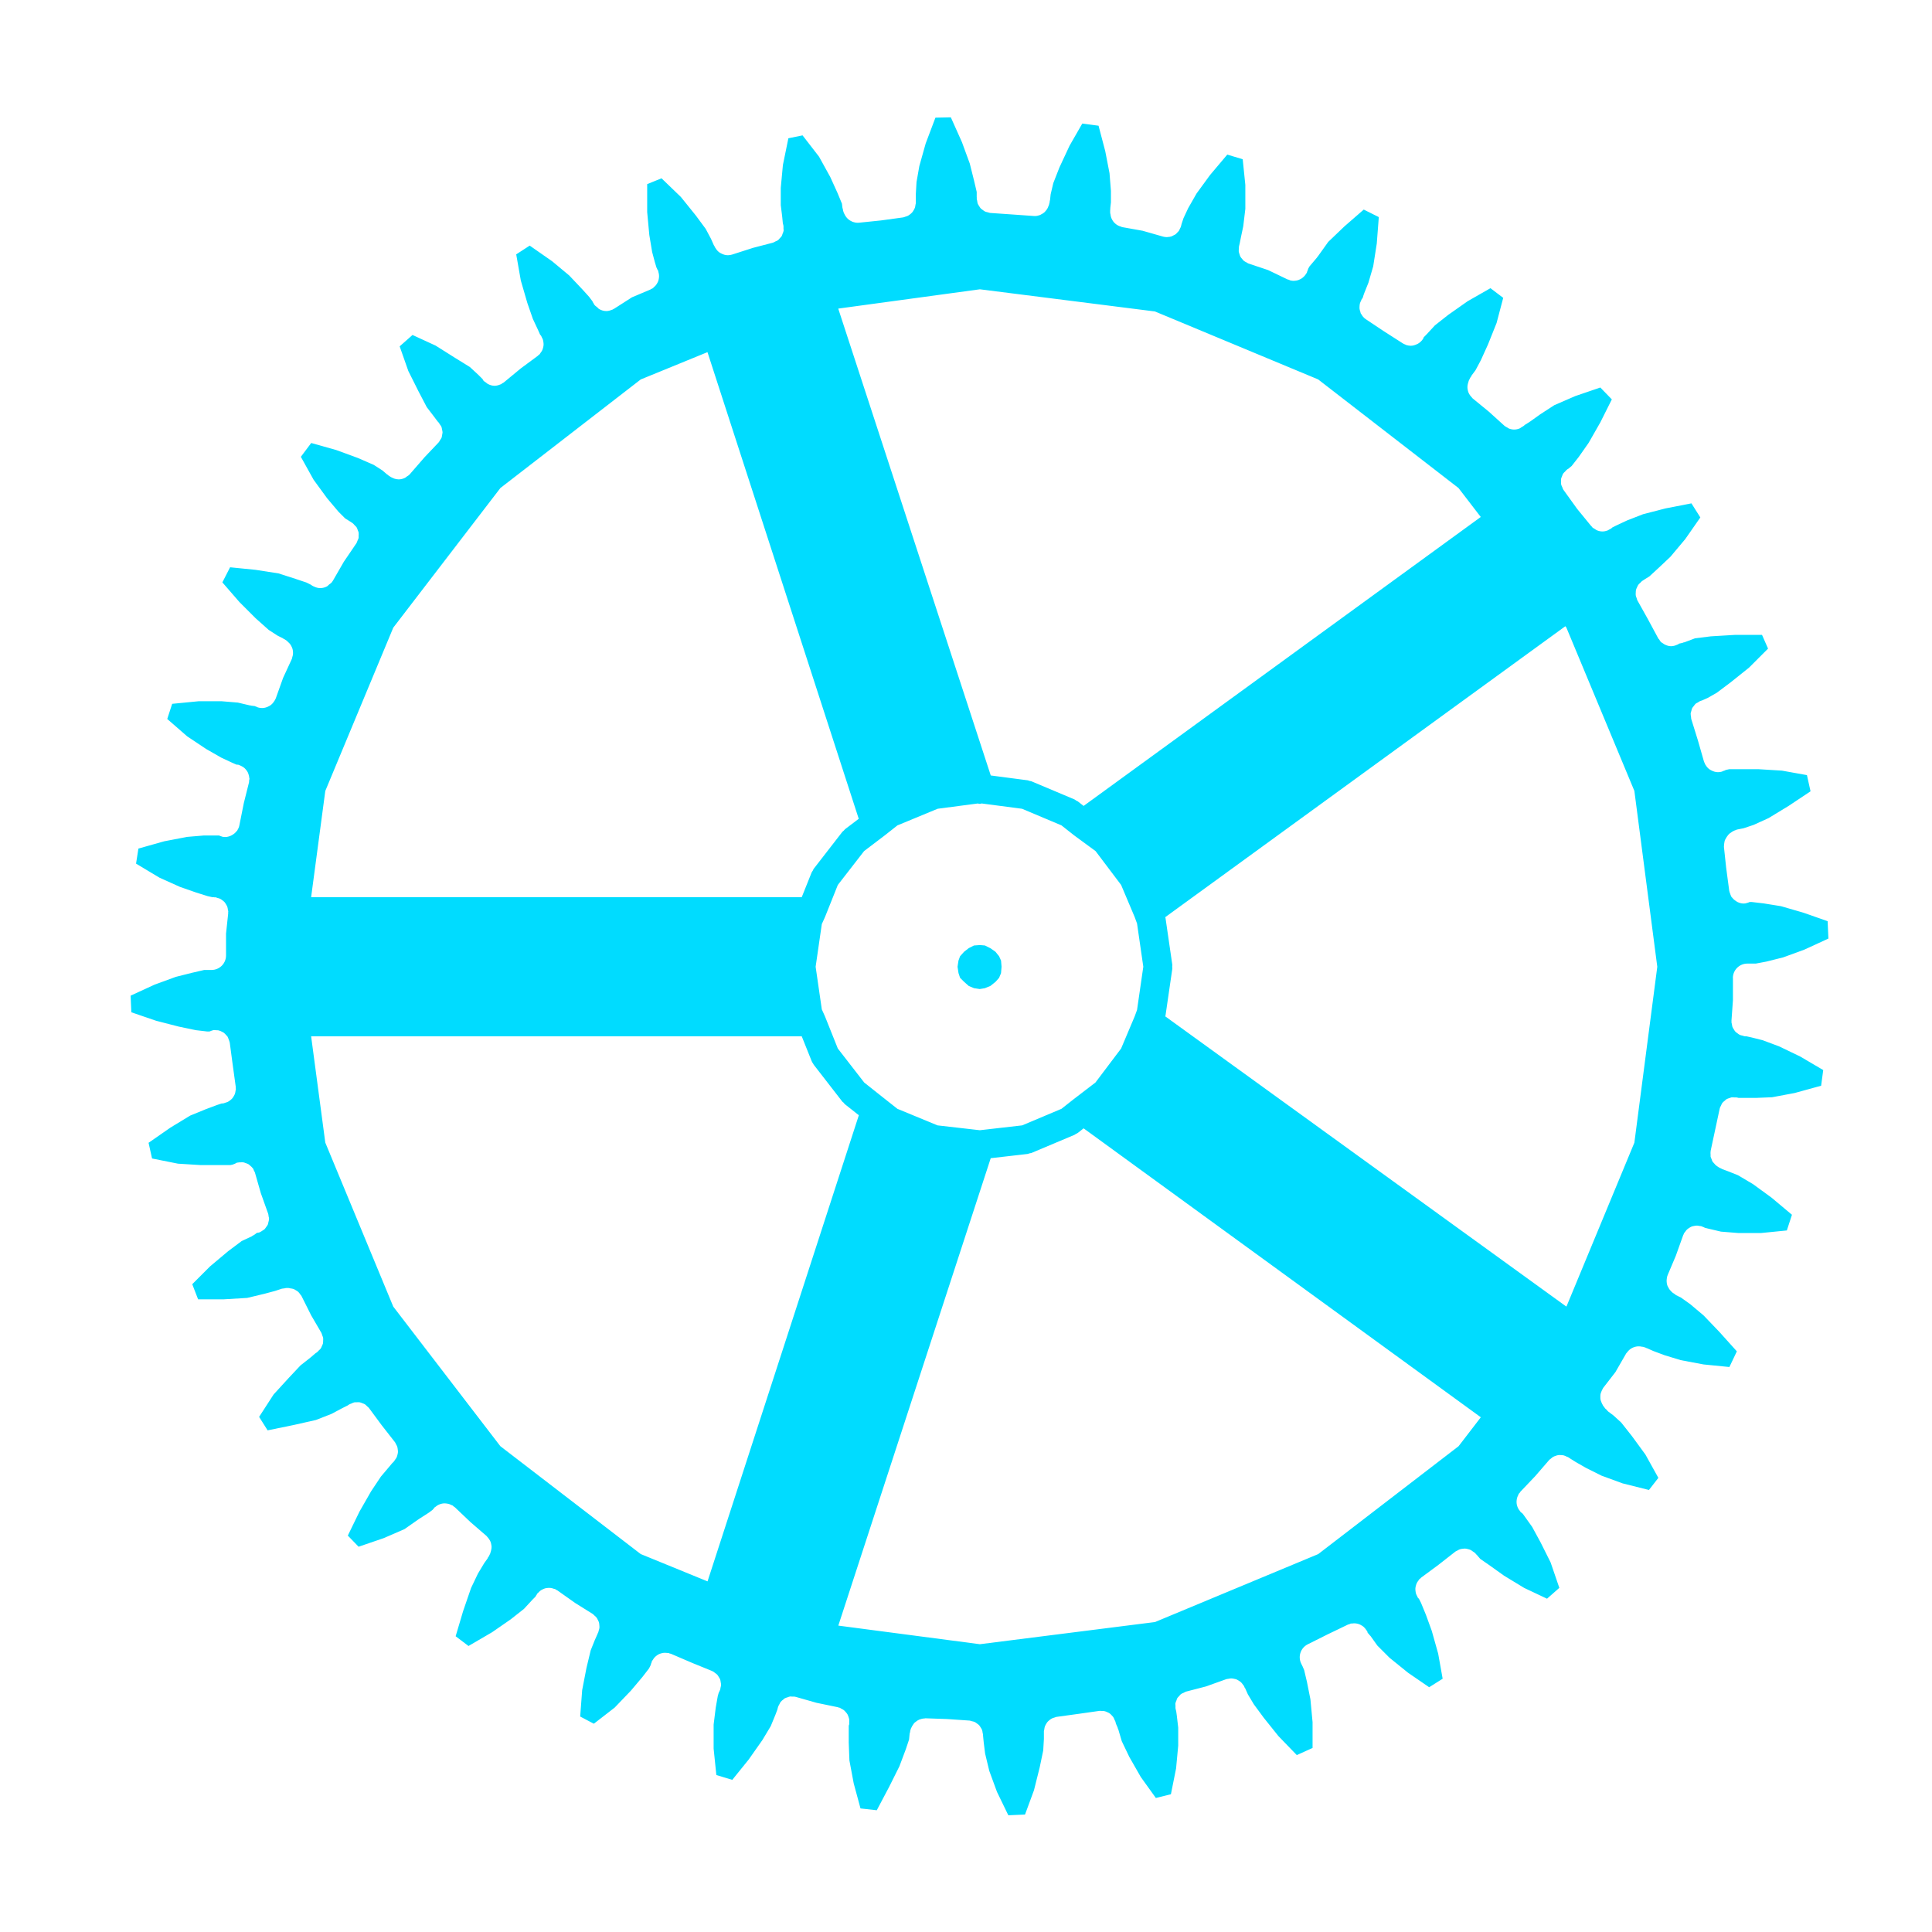 <svg fill="#00DCFF" xmlns="http://www.w3.org/2000/svg" xmlns:xlink="http://www.w3.org/1999/xlink" version="1.1" x="0px" y="0px" viewBox="0 0 100 100" enable-background="new 0 0 100 100" xml:space="preserve"><path fill="#00DCFF" d="M89.693,50.625c0-0.414,0.336-0.75,0.75-0.75H90.6h0.28l0.542-0.102l0.871-0.218l1.102-0.403l1.243-0.572  l-0.04-0.899l-1.261-0.442l-1.15-0.334l-0.894-0.144l-0.623-0.073h-0.107c-0.058,0.027-0.116,0.047-0.177,0.059  c-0.014,0.002-0.024,0.011-0.038,0.013c-0.033,0.005-0.064,0.007-0.097,0.007c-0.001,0-0.001,0-0.001,0s-0.001,0-0.002,0h-0.001  c-0.112,0-0.216-0.031-0.312-0.077c-0.027-0.013-0.05-0.029-0.075-0.045c-0.076-0.047-0.141-0.104-0.195-0.176  c-0.012-0.015-0.029-0.021-0.04-0.036c-0.006-0.009-0.006-0.02-0.012-0.027c-0.03-0.051-0.048-0.107-0.066-0.164  c-0.012-0.035-0.028-0.068-0.034-0.105c-0.002-0.007-0.006-0.012-0.006-0.012l-0.157-1.18l0.001-0.008  c-0.001-0.004-0.004-0.008-0.004-0.012l-0.117-1.094c-0.002-0.014,0.005-0.026,0.004-0.041c-0.003-0.051,0.006-0.1,0.014-0.15  c0.008-0.047,0.012-0.094,0.027-0.137c0.015-0.042,0.039-0.078,0.062-0.117c0.026-0.047,0.052-0.093,0.088-0.133  c0.009-0.01,0.012-0.022,0.021-0.032l0.078-0.078c0.017-0.017,0.038-0.022,0.056-0.037c0.039-0.032,0.081-0.06,0.127-0.084  c0.045-0.024,0.089-0.044,0.138-0.058c0.022-0.007,0.039-0.021,0.062-0.026l0.342-0.068l0.512-0.171l0.78-0.354l1.037-0.631  l1.135-0.756l-0.186-0.838l-1.294-0.232L91,39.812h-0.947h-0.541l-0.185,0.041l-0.072,0.036c-0.02,0.01-0.04,0.007-0.06,0.015  c-0.025,0.01-0.043,0.027-0.069,0.035c-0.068,0.021-0.137,0.029-0.204,0.029h-0.001c-0.001,0-0.001,0-0.001,0  c-0.126,0-0.244-0.04-0.352-0.098c-0.019-0.01-0.036-0.018-0.054-0.028c-0.101-0.065-0.182-0.155-0.242-0.264  c-0.006-0.011-0.019-0.015-0.023-0.025c-0.009-0.019-0.008-0.038-0.015-0.056c-0.011-0.025-0.027-0.047-0.035-0.073l-0.31-1.083  l-0.344-1.109l-0.002-0.003l-0.001-0.003l-0.003-0.012c-0.011-0.035-0.005-0.07-0.011-0.107c-0.01-0.061-0.024-0.123-0.02-0.183  c0.004-0.042,0.023-0.079,0.033-0.118c0.015-0.054,0.022-0.107,0.047-0.156c0.021-0.041,0.057-0.073,0.085-0.109  c0.03-0.04,0.054-0.083,0.093-0.116c0.032-0.028,0.076-0.044,0.114-0.065c0.045-0.027,0.085-0.062,0.137-0.079l0.085-0.028  l0.282-0.125l0.476-0.271l0.723-0.543l0.947-0.758l0.984-0.984l-0.312-0.711h-1.395l-1.256,0.076l-0.818,0.102l-0.543,0.204  c-0.018,0.007-0.037,0.005-0.055,0.01c-0.017,0.005-0.029,0.017-0.046,0.021l-0.186,0.041c-0.02,0.013-0.031,0.032-0.052,0.043  c-0.011,0.006-0.022,0.004-0.033,0.008c-0.102,0.049-0.208,0.08-0.318,0.081l-0.003,0.001c0,0,0,0-0.001,0  c-0.117,0-0.23-0.037-0.338-0.092c-0.031-0.016-0.057-0.036-0.085-0.057c-0.036-0.025-0.075-0.039-0.107-0.071  c-0.038-0.038-0.058-0.085-0.086-0.129c-0.012-0.019-0.033-0.026-0.044-0.046l-0.543-1.008l-0.545-0.974  c-0.02-0.036-0.022-0.075-0.036-0.112c-0.018-0.049-0.039-0.094-0.046-0.145c-0.008-0.047-0.002-0.093,0-0.141  c0.002-0.049,0.001-0.096,0.013-0.144c0.011-0.046,0.033-0.086,0.053-0.129c0.02-0.045,0.036-0.09,0.065-0.13  c0.028-0.04,0.067-0.07,0.104-0.104c0.029-0.028,0.051-0.063,0.086-0.087l0.117-0.078c0.004-0.003,0.008-0.002,0.011-0.005  c0.003-0.002,0.005-0.005,0.008-0.007l0.253-0.158l0.456-0.421h0.001l0.624-0.588l0.772-0.92l0.78-1.119l-0.461-0.729l-1.352,0.264  l-1.152,0.298l-0.827,0.322l-0.567,0.266l-0.201,0.101c-0.003,0.003-0.007,0.003-0.009,0.006c-0.01,0.009-0.014,0.021-0.023,0.028  c-0.039,0.032-0.084,0.049-0.127,0.071c-0.028,0.016-0.054,0.036-0.083,0.048c-0.086,0.031-0.175,0.051-0.265,0.051  c-0.103,0-0.203-0.024-0.299-0.066c-0.031-0.013-0.056-0.038-0.085-0.056c-0.05-0.03-0.104-0.054-0.146-0.098  c-0.011-0.011-0.014-0.024-0.023-0.035c-0.008-0.009-0.019-0.011-0.026-0.021l-0.703-0.859c-0.006-0.007-0.006-0.016-0.012-0.021  c-0.005-0.006-0.012-0.008-0.017-0.015l-0.703-0.977c-0.003-0.005-0.003-0.01-0.007-0.015c-0.002-0.003-0.006-0.004-0.009-0.008  c-0.026-0.039-0.033-0.083-0.051-0.125c-0.021-0.046-0.047-0.09-0.057-0.139c-0.011-0.047-0.004-0.094-0.005-0.142  c0-0.049-0.008-0.097,0.001-0.144c0.009-0.049,0.032-0.092,0.05-0.137c0.018-0.044,0.028-0.09,0.054-0.13  c0.026-0.043,0.067-0.075,0.104-0.112c0.031-0.031,0.053-0.07,0.09-0.097c0.004-0.003,0.009-0.003,0.013-0.006  s0.006-0.007,0.01-0.01l0.082-0.055l0.146-0.122l0.368-0.469l0.511-0.729l0.603-1.056l0.597-1.192l-0.596-0.615l-1.301,0.445  l-1.082,0.47l-0.725,0.471l-0.525,0.375c-0.008,0.005-0.017,0.007-0.023,0.012c-0.006,0.004-0.009,0.011-0.015,0.014l-0.239,0.149  l-0.019,0.019c-0.046,0.046-0.102,0.071-0.155,0.103c-0.029,0.018-0.054,0.044-0.085,0.057c-0.093,0.039-0.19,0.061-0.29,0.061  c-0.093,0-0.186-0.019-0.272-0.053c-0.029-0.012-0.054-0.035-0.082-0.051c-0.051-0.027-0.104-0.05-0.148-0.09l-0.817-0.739  l-0.834-0.683c-0.018-0.014-0.025-0.035-0.041-0.051c-0.038-0.036-0.068-0.075-0.098-0.118c-0.026-0.039-0.05-0.077-0.068-0.12  c-0.019-0.045-0.031-0.09-0.041-0.137s-0.018-0.092-0.018-0.14c-0.002-0.048,0.004-0.093,0.013-0.141  c0.009-0.05,0.021-0.097,0.039-0.144c0.009-0.021,0.007-0.045,0.018-0.065l0.078-0.156c0.011-0.021,0.029-0.034,0.042-0.054  c0.012-0.02,0.015-0.043,0.029-0.062l0.198-0.265l0.276-0.518l0.373-0.822l0.443-1.108l0.343-1.3l-0.661-0.5l-1.183,0.676  l-1.003,0.706l-0.687,0.541l-0.427,0.463c-0.004,0.004-0.008,0.005-0.012,0.009s-0.005,0.009-0.009,0.013l-0.128,0.128  c-0.007,0.016-0.016,0.029-0.022,0.043c-0.01,0.018-0.011,0.037-0.021,0.055c-0.004,0.006-0.011,0.008-0.015,0.014  c-0.063,0.094-0.146,0.167-0.24,0.223c-0.021,0.012-0.04,0.02-0.061,0.029c-0.099,0.047-0.204,0.08-0.316,0.08h-0.001  c-0.074,0-0.148-0.014-0.221-0.035c-0.005-0.002-0.011-0.002-0.016-0.003c-0.014-0.005-0.023-0.016-0.036-0.021  c-0.045-0.018-0.09-0.033-0.131-0.06l-0.977-0.625c-0.002-0.001-0.003-0.003-0.005-0.005c-0.002-0.001-0.005-0.002-0.007-0.003  l-0.938-0.625c-0.104-0.069-0.176-0.163-0.232-0.265c-0.006-0.01-0.018-0.014-0.022-0.024c-0.015-0.029-0.015-0.061-0.024-0.091  c-0.018-0.049-0.033-0.096-0.04-0.147c-0.007-0.05-0.004-0.097-0.001-0.145c0.003-0.047,0.006-0.091,0.018-0.138  c0.014-0.051,0.035-0.097,0.06-0.145c0.014-0.027,0.017-0.059,0.035-0.086c0.009-0.013,0.022-0.02,0.031-0.031  s0.012-0.025,0.021-0.037l0.049-0.161c0.004-0.012,0.013-0.021,0.017-0.031s0.002-0.021,0.006-0.031l0.222-0.554l0.248-0.852  l0.184-1.177l0.105-1.368l-0.779-0.389l-0.997,0.867l-0.843,0.807l-0.544,0.762c-0.006,0.008-0.016,0.011-0.021,0.018  c-0.007,0.01-0.009,0.021-0.017,0.031l-0.384,0.453l-0.072,0.127l-0.014,0.055c-0.008,0.03-0.025,0.055-0.036,0.082  c-0.008,0.021-0.006,0.042-0.016,0.062c-0.009,0.019-0.022,0.031-0.032,0.048c-0.017,0.027-0.033,0.053-0.053,0.078  c-0.029,0.039-0.062,0.072-0.097,0.104c-0.021,0.02-0.043,0.039-0.066,0.055c-0.041,0.029-0.086,0.052-0.132,0.072  c-0.024,0.01-0.046,0.023-0.071,0.031c-0.068,0.021-0.141,0.034-0.214,0.035c-0.004,0-0.007,0.002-0.01,0.002h-0.001h-0.001  c0,0-0.001,0-0.002,0c-0.06-0.001-0.12-0.008-0.179-0.022c-0.028-0.007-0.05-0.026-0.076-0.036  c-0.022-0.008-0.046-0.005-0.067-0.016l-1.009-0.485l-1.013-0.338c-0.041-0.014-0.071-0.042-0.108-0.062  c-0.043-0.022-0.088-0.042-0.125-0.071c-0.038-0.031-0.065-0.07-0.097-0.107c-0.03-0.037-0.062-0.07-0.086-0.111  c-0.023-0.043-0.034-0.09-0.049-0.137c-0.015-0.045-0.032-0.088-0.038-0.135c-0.006-0.051,0.003-0.102,0.008-0.154  c0.003-0.039-0.005-0.076,0.005-0.115l0.034-0.137l0.075-0.376c0-0.002,0.001-0.003,0.002-0.005v-0.005l0.108-0.509l0.109-0.906  V9.569l-0.136-1.327l-0.798-0.24l-0.891,1.055l-0.7,0.959l-0.434,0.76l-0.241,0.516l-0.098,0.293l-0.03,0.121  c0,0-0.005,0.009-0.006,0.014l-0.001,0.011c-0.012,0.04-0.035,0.073-0.053,0.11c-0.017,0.035-0.027,0.074-0.05,0.105  c-0.025,0.038-0.061,0.067-0.093,0.1c-0.024,0.025-0.045,0.055-0.073,0.075c-0.039,0.03-0.085,0.048-0.129,0.069  c-0.028,0.014-0.053,0.033-0.083,0.044c-0.066,0.022-0.137,0.032-0.208,0.034c-0.011,0.001-0.021,0.006-0.031,0.006c0,0,0,0-0.001,0  c-0.002,0-0.004-0.001-0.006-0.001c-0.059-0.001-0.117-0.007-0.176-0.021c-0.004-0.001-0.006-0.004-0.01-0.005  c-0.005-0.002-0.01,0-0.015-0.002l-1.054-0.301l-1.06-0.189c-0.028-0.005-0.05-0.022-0.077-0.031c-0.05-0.014-0.096-0.03-0.14-0.055  c-0.043-0.022-0.081-0.049-0.118-0.079c-0.036-0.03-0.069-0.061-0.1-0.097c-0.032-0.038-0.058-0.077-0.081-0.121  c-0.022-0.04-0.041-0.08-0.056-0.125c-0.017-0.049-0.024-0.098-0.03-0.149c-0.003-0.028-0.017-0.052-0.017-0.081v-0.156  c0-0.016,0.008-0.027,0.009-0.042s-0.006-0.026-0.004-0.041l0.034-0.308v-0.59l-0.073-0.914l-0.221-1.14l-0.347-1.319l-0.842-0.112  l-0.656,1.142l-0.524,1.123l-0.321,0.82l-0.136,0.576l-0.033,0.302c-0.002,0.019-0.013,0.032-0.016,0.05  c-0.003,0.017,0.002,0.033-0.002,0.049l-0.039,0.156c-0.007,0.029-0.024,0.053-0.035,0.08c-0.014,0.037-0.026,0.07-0.046,0.104  c-0.026,0.047-0.059,0.087-0.093,0.127c-0.023,0.025-0.044,0.052-0.069,0.074c-0.044,0.037-0.093,0.064-0.143,0.09  c-0.027,0.015-0.052,0.033-0.08,0.043c-0.083,0.031-0.17,0.051-0.261,0.051c-0.018,0-0.035-0.001-0.053-0.002L52.384,11.1  l-1.133-0.078c-0.042-0.003-0.077-0.022-0.117-0.032c-0.05-0.012-0.1-0.019-0.146-0.04c-0.044-0.021-0.078-0.051-0.117-0.079  s-0.08-0.053-0.113-0.089c-0.032-0.034-0.053-0.075-0.078-0.115c-0.026-0.041-0.056-0.08-0.073-0.127  c-0.018-0.045-0.021-0.094-0.028-0.143c-0.008-0.041-0.025-0.079-0.025-0.123c0-0.01,0.005-0.018,0.005-0.026  c0.001-0.009-0.004-0.017-0.003-0.025l0.002-0.007c0-0.007-0.004-0.013-0.004-0.013v-0.27l-0.137-0.581V9.35l-0.222-0.887  l-0.405-1.105l-0.575-1.285L48.418,6.09l-0.504,1.333l-0.33,1.175l-0.145,0.826l-0.035,0.604v0.324v0.156  c0,0.033-0.015,0.062-0.02,0.095c-0.006,0.052-0.013,0.101-0.029,0.148c-0.016,0.046-0.038,0.085-0.062,0.126  c-0.023,0.042-0.048,0.082-0.08,0.119c-0.031,0.035-0.066,0.064-0.104,0.094s-0.075,0.057-0.118,0.08  c-0.045,0.021-0.091,0.035-0.14,0.049c-0.032,0.008-0.06,0.027-0.094,0.032l-1.133,0.156c-0.007,0.001-0.014,0.001-0.021,0.001  c-0.002,0-0.003,0.002-0.005,0.002l-1.133,0.117c-0.026,0.003-0.052,0.004-0.077,0.004h-0.001c-0.002,0-0.003-0.001-0.005-0.001  c-0.085-0.001-0.167-0.019-0.245-0.046c-0.028-0.01-0.051-0.025-0.077-0.038c-0.05-0.024-0.098-0.052-0.141-0.087  c-0.025-0.021-0.046-0.043-0.068-0.066c-0.036-0.038-0.068-0.078-0.096-0.124c-0.019-0.029-0.033-0.058-0.048-0.091  c-0.009-0.021-0.023-0.037-0.031-0.06l-0.039-0.117c-0.008-0.023-0.003-0.047-0.009-0.071c-0.006-0.025-0.02-0.047-0.023-0.073  l-0.026-0.214l-0.228-0.552l-0.377-0.83l-0.581-1.052l-0.853-1.102l-0.734,0.15l-0.283,1.383l-0.111,1.186v0.892l0.072,0.578  c0,0-0.001,0.007-0.001,0.01c0,0,0.003,0.006,0.003,0.009l0.033,0.336l0.026,0.104c0.015,0.059,0.007,0.114,0.008,0.172  c0.001,0.041,0.012,0.082,0.006,0.121c-0.009,0.055-0.034,0.102-0.054,0.152c-0.016,0.039-0.021,0.082-0.043,0.119  c-0.025,0.042-0.064,0.073-0.098,0.109c-0.031,0.035-0.056,0.076-0.094,0.104c-0.041,0.031-0.093,0.046-0.141,0.068  c-0.042,0.021-0.078,0.048-0.124,0.061l-0.006,0.001C40,12.562,40,12.563,40,12.563h-0.001l-1.023,0.266l-1.076,0.346  c-0.075,0.024-0.151,0.035-0.227,0.036c-0.001,0-0.001,0-0.001,0c-0.002,0-0.002,0-0.002,0c-0.127,0-0.246-0.04-0.355-0.1  c-0.016-0.008-0.031-0.014-0.047-0.023c-0.102-0.064-0.183-0.156-0.244-0.266c-0.006-0.011-0.019-0.015-0.024-0.026  c-0.007-0.013-0.006-0.028-0.012-0.042c-0.013-0.023-0.031-0.042-0.042-0.066L36.8,12.359l-0.274-0.514L36.02,11.16l-0.778-0.965  L34.24,9.229l-0.742,0.301v1.447l0.111,1.191l0.147,0.881l0.14,0.523v0.001l0.086,0.285l0.015,0.022  c0.014,0.021,0.016,0.045,0.027,0.066c0.011,0.021,0.03,0.035,0.039,0.058c0.011,0.024,0.008,0.052,0.016,0.077  c0.015,0.049,0.026,0.097,0.03,0.146c0.005,0.049,0.004,0.095-0.001,0.143c-0.005,0.047-0.013,0.092-0.026,0.138  s-0.031,0.089-0.055,0.132c-0.021,0.042-0.047,0.08-0.076,0.118c-0.031,0.039-0.066,0.073-0.105,0.105  c-0.021,0.018-0.033,0.041-0.057,0.057c-0.027,0.019-0.057,0.026-0.086,0.04c-0.014,0.008-0.023,0.02-0.038,0.026l-0.954,0.403  l-0.926,0.593c-0.015,0.009-0.031,0.013-0.046,0.021c-0.009,0.006-0.015,0.014-0.023,0.019c-0.012,0.006-0.024,0.003-0.036,0.009  c-0.097,0.042-0.197,0.07-0.298,0.07c-0.13,0-0.257-0.038-0.371-0.104c-0.038-0.021-0.062-0.06-0.095-0.088  c-0.059-0.049-0.124-0.087-0.167-0.154c-0.01-0.015-0.01-0.031-0.019-0.047c-0.005-0.01-0.016-0.013-0.021-0.022l-0.048-0.096  l-0.171-0.228l-0.358-0.395l-0.672-0.71l-0.883-0.735l-1.16-0.809l-0.698,0.453l0.237,1.35l0.339,1.168l0.286,0.824l0.26,0.556  c0.001,0.002,0.001,0.005,0.001,0.005c0.002,0.004,0.004,0.006,0.004,0.006l0.113,0.255c0.012,0.014,0.028,0.021,0.04,0.036  c0.02,0.026,0.024,0.058,0.04,0.086c0.024,0.043,0.048,0.086,0.062,0.133s0.022,0.094,0.027,0.143  c0.006,0.047,0.01,0.091,0.006,0.139c-0.003,0.049-0.015,0.094-0.027,0.141c-0.013,0.046-0.025,0.089-0.047,0.132  c-0.022,0.046-0.052,0.085-0.083,0.126c-0.02,0.024-0.029,0.055-0.052,0.077c-0.014,0.014-0.032,0.019-0.047,0.031  s-0.022,0.03-0.038,0.042l-0.885,0.654l-0.88,0.727c-0.026,0.021-0.058,0.031-0.087,0.049c-0.021,0.014-0.033,0.033-0.056,0.044  c-0.012,0.006-0.024,0.003-0.036,0.009c-0.095,0.041-0.193,0.069-0.295,0.07h-0.003c-0.001,0-0.001,0-0.001,0  c-0.124,0-0.242-0.039-0.354-0.099c-0.034-0.019-0.06-0.047-0.092-0.071c-0.045-0.034-0.096-0.057-0.133-0.103  c-0.019-0.022-0.023-0.05-0.039-0.073l-0.217-0.217l-0.441-0.408l-0.76-0.47c0,0-0.001-0.001-0.002-0.001  c0,0-0.002-0.002-0.003-0.002l-1.011-0.637l-1.194-0.549l-0.665,0.588l0.448,1.275l0.518,1.036l0.438,0.839l0.351,0.457  c0.001,0.002,0.001,0.003,0.001,0.003c0.002,0.003,0.003,0.003,0.004,0.004l0.202,0.27l0.041,0.041  c0.033,0.032,0.048,0.074,0.074,0.111c0.029,0.043,0.065,0.081,0.085,0.128s0.022,0.096,0.032,0.144  c0.009,0.046,0.025,0.091,0.026,0.138c0.001,0.049-0.016,0.095-0.023,0.143c-0.009,0.047-0.01,0.095-0.027,0.14  c-0.018,0.044-0.051,0.081-0.077,0.122c-0.025,0.041-0.042,0.086-0.076,0.122l-0.728,0.767l-0.773,0.889  c-0.043,0.051-0.101,0.078-0.152,0.113c-0.03,0.021-0.055,0.049-0.087,0.064c-0.104,0.05-0.214,0.08-0.327,0.08  c-0.001,0-0.001,0-0.001,0c-0.079,0-0.158-0.016-0.235-0.042c-0.026-0.009-0.05-0.023-0.075-0.034  c-0.035-0.017-0.071-0.027-0.104-0.05l-0.117-0.078c-0.012-0.009-0.019-0.021-0.029-0.03c-0.014-0.01-0.03-0.014-0.043-0.024  l-0.235-0.202l-0.452-0.29l-0.818-0.356l-1.129-0.414l-1.29-0.363l-0.536,0.715l0.659,1.186l0.7,0.959l0.588,0.697l0.348,0.348  l0.239,0.149c0.003,0.002,0.005,0.005,0.008,0.007c0.003,0.003,0.007,0.002,0.011,0.005l0.117,0.078  c0.001,0.001,0.002,0.002,0.002,0.002c0.002,0.001,0.003,0.001,0.004,0.002c0.047,0.032,0.076,0.077,0.114,0.116  c0.029,0.031,0.067,0.058,0.091,0.094c0.034,0.052,0.05,0.111,0.07,0.17c0.011,0.032,0.031,0.062,0.038,0.096  c0.012,0.061,0.004,0.121,0.001,0.184c-0.002,0.035,0.006,0.068,0,0.104c-0.011,0.054-0.041,0.104-0.063,0.154  c-0.018,0.04-0.024,0.082-0.049,0.119l-0.002,0.002c-0.001,0.002-0.001,0.003-0.002,0.004l-0.649,0.955l-0.571,0.99  c-0.004,0.006-0.011,0.008-0.015,0.015c-0.005,0.009-0.005,0.019-0.011,0.026c-0.045,0.067-0.111,0.107-0.172,0.154  c-0.033,0.027-0.058,0.064-0.095,0.086c-0.11,0.06-0.233,0.094-0.358,0.094c-0.117,0-0.233-0.035-0.344-0.092  c-0.01-0.006-0.021-0.003-0.03-0.009c-0.006-0.003-0.009-0.01-0.015-0.013c-0.009-0.006-0.019-0.008-0.026-0.013l-0.079-0.053  l-0.219-0.109l-0.539-0.18c-0.001-0.001-0.002-0.001-0.003-0.002l-0.905-0.29l-1.185-0.185l-1.321-0.132l-0.4,0.781l0.888,1.023  l0.831,0.831l0.679,0.606l0.463,0.299l0.276,0.138c0.015,0.007,0.023,0.021,0.037,0.028c0.015,0.009,0.03,0.01,0.044,0.019  l0.117,0.078c0.026,0.018,0.041,0.044,0.064,0.064c0.039,0.034,0.075,0.066,0.105,0.106c0.029,0.038,0.052,0.078,0.073,0.121  s0.041,0.084,0.054,0.131c0.014,0.047,0.019,0.092,0.023,0.141c0.004,0.047,0.006,0.092,0,0.141  c-0.005,0.05-0.019,0.098-0.035,0.146c-0.009,0.029-0.008,0.059-0.021,0.088l-0.455,0.986l-0.379,1.061  c-0.006,0.018-0.018,0.029-0.025,0.046c-0.005,0.013-0.004,0.025-0.01,0.037s-0.019,0.017-0.025,0.027  c-0.062,0.11-0.144,0.202-0.246,0.267c-0.014,0.01-0.027,0.014-0.041,0.021c-0.11,0.061-0.231,0.1-0.358,0.1h-0.001  c-0.001,0-0.002,0-0.003,0c-0.082-0.001-0.166-0.014-0.248-0.044c-0.017-0.006-0.027-0.019-0.043-0.025  c-0.013-0.006-0.027-0.003-0.04-0.01l-0.042-0.021l-0.185-0.023c-0.008-0.001-0.014-0.006-0.021-0.008  c-0.019-0.002-0.038-0.002-0.058-0.006l-0.615-0.145l-0.842-0.07h-1.189l-1.37,0.134l-0.255,0.784l1.03,0.897l0.993,0.662  l0.773,0.442l0.548,0.256l0.239,0.105c0.004,0,0.008,0.002,0.013,0.003c0.03,0.003,0.061-0.004,0.091,0.005  c0.02,0.004,0.033,0.018,0.052,0.023c0.05,0.018,0.094,0.04,0.139,0.066c0.041,0.023,0.079,0.047,0.114,0.077  c0.037,0.031,0.065,0.067,0.096,0.105c0.029,0.038,0.058,0.075,0.079,0.118c0.021,0.041,0.034,0.084,0.047,0.129  c0.015,0.05,0.026,0.098,0.03,0.15c0.002,0.02,0.012,0.037,0.012,0.057c0,0.032-0.015,0.06-0.019,0.09  c-0.003,0.031,0.004,0.061-0.004,0.092l-0.269,1.074l-0.23,1.15l-0.001,0.007c-0.019,0.095-0.058,0.181-0.106,0.257  c-0.002,0.004-0.002,0.008-0.005,0.012c-0.007,0.01-0.019,0.014-0.026,0.023c-0.059,0.079-0.131,0.143-0.215,0.193  c-0.023,0.015-0.046,0.029-0.072,0.041c-0.097,0.045-0.199,0.076-0.31,0.076c-0.001,0-0.001,0-0.001,0h-0.001  c-0.001,0-0.003,0-0.003,0c-0.048-0.001-0.096-0.006-0.144-0.015c-0.009-0.002-0.016-0.009-0.024-0.011  c-0.049-0.012-0.096-0.031-0.143-0.053h-0.154h-0.637l-0.859,0.072L8.5,43.545l-1.336,0.377l-0.122,0.779l1.212,0.727l1.066,0.479  l0.839,0.292l0.59,0.185l0.247,0.055h0.072c0.014,0,0.025,0.007,0.039,0.008c0.014,0,0.026-0.006,0.041-0.004  c0.039,0.004,0.07,0.023,0.106,0.033c0.048,0.014,0.096,0.023,0.14,0.045s0.081,0.051,0.119,0.08s0.075,0.055,0.107,0.09  c0.033,0.037,0.056,0.079,0.081,0.121c0.024,0.041,0.049,0.078,0.065,0.123c0.017,0.048,0.022,0.098,0.029,0.15  c0.006,0.035,0.021,0.066,0.021,0.104c0,0.014-0.007,0.025-0.008,0.039s0.006,0.026,0.004,0.041l-0.113,1.057v1.129  c0,0.414-0.336,0.75-0.75,0.75h-0.117h-0.263L9.99,50.34c0,0-0.002,0-0.004,0l-0.885,0.222L8,50.965l-1.239,0.57l0.037,0.861  l1.284,0.439l1.168,0.301l0.884,0.185l0.591,0.069h0.115c0.015-0.007,0.031-0.01,0.046-0.016c0.048-0.018,0.094-0.041,0.144-0.049  c0.006-0.002,0.011-0.006,0.018-0.007c0.05-0.008,0.096,0.005,0.145,0.007c0.039,0.003,0.077-0.002,0.115,0.006  c0.073,0.016,0.139,0.047,0.203,0.084c0.02,0.011,0.04,0.017,0.059,0.029c0.059,0.041,0.105,0.094,0.151,0.15  c0.016,0.02,0.037,0.029,0.051,0.051c0.003,0.004,0.003,0.01,0.006,0.014c0.028,0.047,0.043,0.1,0.062,0.151  c0.016,0.044,0.038,0.087,0.045,0.132c0.002,0.008,0.006,0.013,0.006,0.013l0.156,1.174l0.001,0.002l0.156,1.133  c0.003,0.019-0.005,0.034-0.003,0.053c0.001,0.017,0.01,0.032,0.01,0.05c0,0.033-0.015,0.062-0.02,0.095  c-0.006,0.052-0.013,0.101-0.029,0.148c-0.016,0.046-0.038,0.085-0.062,0.126c-0.023,0.042-0.048,0.082-0.08,0.119  c-0.031,0.035-0.066,0.064-0.104,0.094s-0.075,0.057-0.118,0.08c-0.045,0.021-0.091,0.035-0.14,0.049  c-0.032,0.008-0.06,0.027-0.094,0.032c-0.032,0.005-0.063,0.006-0.095,0.007l-0.236,0.078l-0.585,0.219l-0.804,0.329l-1.02,0.62  L7.69,59.151l0.18,0.812l1.339,0.268l1.188,0.074h0.945h0.58l0.138-0.03c0.033-0.022,0.071-0.028,0.107-0.044  c0.035-0.017,0.063-0.042,0.102-0.053c0.012-0.004,0.022,0,0.033-0.003c0.053-0.013,0.104-0.011,0.156-0.013  c0.048-0.001,0.095-0.006,0.142,0.001c0.039,0.007,0.074,0.024,0.113,0.038c0.053,0.018,0.105,0.033,0.153,0.062  c0.033,0.021,0.059,0.05,0.088,0.075c0.044,0.038,0.087,0.073,0.122,0.121c0.006,0.009,0.017,0.013,0.022,0.022  c0.022,0.033,0.027,0.071,0.044,0.106c0.016,0.036,0.042,0.065,0.053,0.104l0.306,1.069l0.383,1.072  c0.015,0.041,0.011,0.082,0.018,0.123c0.008,0.043,0.026,0.084,0.026,0.129c0,0-0.004,0.014-0.004,0.021  c-0.002,0.057-0.02,0.109-0.033,0.163c-0.011,0.041-0.014,0.083-0.031,0.121c-0.02,0.045-0.053,0.081-0.082,0.121  c-0.027,0.038-0.049,0.079-0.082,0.112c-0.03,0.029-0.069,0.047-0.104,0.07c-0.046,0.031-0.09,0.065-0.144,0.086  c-0.007,0.003-0.011,0.008-0.018,0.011c-0.043,0.016-0.087,0.016-0.13,0.022l-0.141,0.105c-0.026,0.02-0.056,0.027-0.083,0.044  c-0.019,0.011-0.03,0.027-0.05,0.036l-0.517,0.241l-0.699,0.524l-0.938,0.788l-0.921,0.921l0.303,0.783h1.332l1.209-0.073  l0.908-0.218l0.541-0.145l0.337-0.112c0.042-0.014,0.083-0.009,0.126-0.016c0.037-0.006,0.071-0.022,0.111-0.022h0.117  c0.035,0,0.064,0.016,0.098,0.02c0.057,0.008,0.113,0.014,0.167,0.033c0.044,0.018,0.08,0.045,0.12,0.068  c0.042,0.025,0.084,0.048,0.121,0.082c0.04,0.037,0.068,0.082,0.099,0.127c0.021,0.029,0.05,0.052,0.066,0.085l0.498,0.996  l0.533,0.914c0.021,0.037,0.025,0.077,0.04,0.116c0.018,0.049,0.041,0.095,0.049,0.145c0.008,0.048,0.001,0.094,0,0.141  c-0.002,0.049,0.001,0.098-0.01,0.146c-0.011,0.046-0.034,0.085-0.053,0.128c-0.02,0.045-0.035,0.092-0.063,0.133  c-0.028,0.039-0.067,0.068-0.103,0.103c-0.031,0.03-0.055,0.067-0.092,0.092l-0.079,0.053l-0.239,0.205  c-0.005,0.004-0.011,0.005-0.016,0.009c-0.004,0.004-0.006,0.009-0.01,0.012l-0.504,0.396l-0.577,0.614c-0.001,0-0.001,0-0.001,0  l-0.816,0.892l-0.751,1.161l0.44,0.697l1.347-0.276l1.155-0.261l0.803-0.314l0.55-0.293c0.003-0.002,0.007-0.002,0.011-0.003  c0.002-0.001,0.004-0.005,0.007-0.006l0.27-0.135l0.079-0.053c0.036-0.024,0.078-0.03,0.116-0.048  c0.048-0.021,0.094-0.048,0.144-0.059c0.046-0.01,0.092-0.004,0.137-0.006c0.051,0,0.1-0.008,0.148,0.002  c0.049,0.008,0.093,0.031,0.139,0.049c0.043,0.017,0.088,0.027,0.127,0.052c0.044,0.026,0.077,0.067,0.114,0.103  c0.031,0.03,0.068,0.051,0.095,0.086l0.659,0.892l0.695,0.889c0.022,0.028,0.029,0.062,0.046,0.093  c0.026,0.044,0.052,0.086,0.067,0.134c0.016,0.046,0.021,0.091,0.026,0.138c0.007,0.049,0.014,0.095,0.011,0.144  c-0.003,0.048-0.015,0.091-0.026,0.137c-0.013,0.048-0.023,0.093-0.045,0.138s-0.052,0.082-0.082,0.123  c-0.021,0.027-0.032,0.061-0.058,0.087l-0.091,0.091l-0.176,0.211c-0.001,0.001-0.002,0.002-0.003,0.002l-0.001,0.002l-0.4,0.473  l-0.509,0.764l-0.6,1.049l-0.604,1.242l0.558,0.576l1.301-0.445l1.074-0.466l0.717-0.502c0.004-0.003,0.009-0.003,0.014-0.006  c0.004-0.003,0.006-0.008,0.011-0.011l0.524-0.337l0.188-0.141l0.007-0.011c0.013-0.019,0.032-0.028,0.046-0.046  s0.02-0.039,0.035-0.056c0.021-0.021,0.048-0.031,0.07-0.049c0.038-0.033,0.076-0.061,0.119-0.084  c0.045-0.025,0.089-0.042,0.137-0.057c0.043-0.014,0.085-0.023,0.13-0.029c0.051-0.006,0.101-0.005,0.152,0  c0.044,0.004,0.086,0.01,0.129,0.021c0.051,0.014,0.098,0.035,0.146,0.06c0.025,0.013,0.053,0.016,0.076,0.031  c0.019,0.013,0.028,0.032,0.046,0.046s0.039,0.02,0.056,0.035l0.812,0.772l0.841,0.727c0.015,0.013,0.021,0.03,0.034,0.044  c0.037,0.037,0.066,0.078,0.095,0.121c0.025,0.04,0.05,0.077,0.066,0.12c0.02,0.046,0.029,0.092,0.039,0.14  c0.009,0.047,0.018,0.09,0.018,0.137c0,0.048-0.008,0.094-0.018,0.142c-0.009,0.05-0.02,0.097-0.039,0.145  c-0.007,0.018-0.006,0.037-0.015,0.055l-0.078,0.156c-0.007,0.015-0.022,0.02-0.03,0.032c-0.013,0.022-0.016,0.047-0.03,0.068  l-0.175,0.244l-0.324,0.541l-0.353,0.74l-0.411,1.196l-0.387,1.301l0.666,0.504l1.222-0.713l0.962-0.666l0.688-0.543l0.427-0.463  c0.004-0.004,0.009-0.005,0.012-0.009c0.004-0.004,0.005-0.009,0.009-0.013l0.148-0.148l0.023-0.047  c0.009-0.018,0.024-0.028,0.034-0.044c0.011-0.018,0.013-0.038,0.024-0.055c0.02-0.027,0.048-0.042,0.069-0.065  c0.033-0.036,0.066-0.07,0.105-0.099c0.04-0.03,0.082-0.053,0.127-0.072c0.043-0.02,0.083-0.037,0.128-0.049  c0.048-0.012,0.095-0.017,0.145-0.02c0.047-0.002,0.092-0.003,0.139,0.004c0.05,0.007,0.098,0.021,0.146,0.039  c0.029,0.011,0.06,0.01,0.088,0.024c0.018,0.009,0.028,0.024,0.044,0.034c0.018,0.011,0.038,0.013,0.055,0.024l0.928,0.657  l0.911,0.569c0.033,0.021,0.053,0.053,0.082,0.077c0.038,0.033,0.078,0.064,0.108,0.104c0.03,0.038,0.049,0.08,0.07,0.123  s0.045,0.084,0.059,0.131c0.013,0.045,0.014,0.092,0.018,0.139c0.004,0.049,0.011,0.096,0.005,0.145  c-0.005,0.049-0.023,0.094-0.038,0.142c-0.012,0.037-0.013,0.075-0.03,0.111c-0.005,0.011-0.015,0.019-0.021,0.029  c-0.002,0.006-0.001,0.013-0.004,0.019l-0.154,0.348l-0.205,0.512l-0.219,0.912l-0.222,1.147l-0.103,1.367l0.707,0.372l1.079-0.836  l0.837-0.873l0.601-0.713l0.34-0.441l0.087-0.174l0.019-0.076c0.005-0.02,0.019-0.034,0.025-0.053  c0.007-0.021,0.004-0.041,0.013-0.062c0.013-0.03,0.037-0.05,0.053-0.077c0.025-0.042,0.05-0.082,0.082-0.118  c0.033-0.038,0.069-0.067,0.108-0.098c0.038-0.028,0.075-0.055,0.118-0.076c0.042-0.021,0.084-0.034,0.13-0.047  c0.048-0.014,0.095-0.024,0.145-0.027c0.049-0.004,0.095,0.001,0.145,0.007c0.03,0.004,0.061-0.003,0.091,0.005  c0.02,0.005,0.034,0.019,0.054,0.025s0.041,0.005,0.061,0.013l1.094,0.469l0.001,0.001l1.041,0.424  c0.01,0.004,0.015,0.012,0.023,0.016c0.01,0.005,0.02,0.003,0.028,0.008c0.037,0.019,0.062,0.05,0.094,0.073  c0.042,0.029,0.085,0.056,0.119,0.093c0.033,0.036,0.054,0.077,0.079,0.118s0.053,0.079,0.07,0.124  c0.018,0.046,0.021,0.095,0.029,0.144c0.008,0.045,0.02,0.09,0.019,0.137c-0.001,0.051-0.017,0.1-0.028,0.15  c-0.01,0.039-0.007,0.078-0.022,0.115c-0.005,0.011-0.013,0.019-0.018,0.029c-0.003,0.007-0.002,0.016-0.006,0.022l-0.048,0.096  l-0.048,0.167l-0.106,0.602l-0.109,0.878v1.244l0.141,1.367l0.824,0.249l0.852-1.055l0.708-1.007l0.431-0.718l0.242-0.588  l0.102-0.271l0.028-0.113c0,0,0.005-0.008,0.006-0.012l0.001-0.013c0.015-0.052,0.047-0.092,0.07-0.138  c0.021-0.037,0.033-0.08,0.059-0.113c0.041-0.054,0.094-0.092,0.146-0.133c0.023-0.018,0.042-0.042,0.068-0.057  c0.046-0.027,0.099-0.039,0.15-0.055c0.042-0.014,0.08-0.035,0.124-0.041c0.038-0.006,0.077,0.005,0.116,0.006  c0.057,0.001,0.111-0.006,0.168,0.009c0.005,0.001,0.008,0.005,0.013,0.006c0.004,0.001,0.008,0,0.012,0.001l1.062,0.303l1.111,0.23  c0.015,0.003,0.025,0.014,0.04,0.018s0.03,0,0.045,0.005c0.035,0.012,0.061,0.037,0.093,0.054c0.045,0.022,0.089,0.043,0.128,0.073  c0.038,0.03,0.067,0.065,0.099,0.102c0.032,0.036,0.062,0.071,0.087,0.112c0.024,0.043,0.039,0.087,0.055,0.133  c0.015,0.045,0.03,0.088,0.037,0.135c0.008,0.051,0.003,0.102-0.001,0.153c-0.002,0.034,0.007,0.067,0,0.103  c-0.003,0.016-0.014,0.028-0.018,0.044c-0.004,0.014,0,0.027-0.005,0.041l-0.001,0.003v0.268v0.582l0.036,0.932l0.221,1.18  l0.352,1.3l0.843,0.094l0.644-1.218v-0.001l0.528-1.058l0.33-0.879l0.169-0.506l0.03-0.305c0.003-0.027,0.018-0.051,0.023-0.078  s0.001-0.057,0.011-0.085l0.039-0.117c0.004-0.012,0.013-0.019,0.018-0.03c0.02-0.053,0.05-0.097,0.081-0.143  c0.025-0.037,0.047-0.075,0.078-0.107c0.02-0.02,0.045-0.034,0.067-0.052c0.058-0.047,0.116-0.087,0.186-0.116  c0.004-0.001,0.009-0.002,0.013-0.003c0.08-0.031,0.165-0.051,0.254-0.053c0.015-0.001,0.026-0.009,0.041-0.009l1.133,0.039  c0.005,0,0.01,0.004,0.015,0.004c0.004,0,0.008-0.002,0.012-0.002l1.133,0.078c0.042,0.003,0.077,0.022,0.117,0.032  c0.05,0.012,0.1,0.019,0.146,0.04c0.044,0.021,0.079,0.051,0.117,0.079c0.039,0.028,0.08,0.053,0.113,0.089  c0.032,0.034,0.053,0.075,0.078,0.115c0.026,0.042,0.056,0.08,0.073,0.127c0.018,0.045,0.021,0.094,0.028,0.143  c0.008,0.041,0.025,0.079,0.025,0.123l-0.003,0.015l0.036,0.365l0.072,0.577l0.216,0.898l0.399,1.088l0.587,1.21l0.864-0.038  l0.463-1.256l0.296-1.183l0.183-0.877l0.035-0.593v-0.285v-0.117c0-0.033,0.015-0.062,0.02-0.095  c0.006-0.052,0.013-0.101,0.029-0.148c0.016-0.045,0.038-0.085,0.062-0.126c0.023-0.042,0.048-0.082,0.08-0.119  c0.031-0.035,0.066-0.064,0.104-0.094s0.075-0.058,0.119-0.08c0.044-0.021,0.09-0.035,0.139-0.049  c0.032-0.008,0.06-0.027,0.094-0.032l1.133-0.156c0.001,0,0.001,0,0.001,0l1.089-0.155c0.045-0.008,0.086,0.004,0.129,0.004  c0.039,0.002,0.077-0.003,0.114,0.004c0.072,0.013,0.137,0.04,0.2,0.073c0.021,0.011,0.042,0.017,0.062,0.029  c0.057,0.036,0.103,0.082,0.147,0.133c0.022,0.024,0.046,0.046,0.065,0.073c0.031,0.047,0.051,0.099,0.072,0.152  c0.013,0.031,0.035,0.058,0.044,0.092l0.023,0.096l0.095,0.22c0.006,0.015,0.004,0.029,0.009,0.044  c0.006,0.015,0.017,0.025,0.021,0.04l0.179,0.608l0.391,0.816l0.593,1.037l0.781,1.087l0.779-0.195l0.267-1.333l0.111-1.184v-0.93  l-0.073-0.623v-0.001l-0.03-0.216l-0.03-0.119c-0.015-0.059-0.007-0.114-0.008-0.172c-0.001-0.041-0.012-0.082-0.006-0.121  c0.009-0.055,0.034-0.102,0.054-0.152c0.016-0.039,0.021-0.082,0.043-0.119c0.025-0.042,0.064-0.073,0.098-0.109  c0.031-0.035,0.056-0.076,0.094-0.104c0.041-0.031,0.093-0.046,0.141-0.068c0.042-0.021,0.078-0.048,0.124-0.061l0.006-0.001  c0.001,0,0.001-0.001,0.001-0.001h0.001l1.015-0.263l1.062-0.38c0.035-0.013,0.07-0.009,0.106-0.017  c0.047-0.009,0.093-0.02,0.14-0.021c0.052-0.001,0.101,0.009,0.15,0.02c0.045,0.009,0.088,0.017,0.13,0.033  c0.046,0.019,0.085,0.044,0.126,0.071c0.041,0.025,0.079,0.051,0.114,0.084c0.036,0.034,0.062,0.075,0.092,0.117  c0.021,0.029,0.048,0.051,0.064,0.083c0.007,0.015,0.007,0.03,0.013,0.046c0.005,0.012,0.016,0.02,0.02,0.033  c0.006,0.011,0.017,0.018,0.021,0.029l0.137,0.309l0.312,0.52l0.51,0.692l0.758,0.947l0.953,0.985l0.816-0.369v-1.334l-0.111-1.184  l-0.182-0.91l-0.142-0.602l-0.085-0.198l-0.065-0.131c-0.186-0.37-0.035-0.82,0.336-1.006l1.016-0.508  c0.002-0.001,0.003-0.001,0.005-0.001c0.002-0.002,0.003-0.003,0.005-0.004l1.055-0.508c0.024-0.012,0.05-0.01,0.075-0.02  c0.024-0.008,0.043-0.025,0.068-0.032c0.024-0.007,0.048,0,0.072-0.003c0.052-0.008,0.102-0.011,0.153-0.008  c0.045,0.003,0.088,0.009,0.131,0.02c0.051,0.012,0.098,0.029,0.145,0.053c0.04,0.019,0.075,0.039,0.111,0.064  c0.042,0.029,0.078,0.062,0.113,0.102c0.032,0.035,0.061,0.072,0.086,0.114c0.014,0.022,0.034,0.036,0.046,0.061  s0.01,0.05,0.02,0.075l0.001,0.003l0.068,0.068c0.016,0.016,0.021,0.036,0.034,0.052c0.014,0.017,0.033,0.025,0.046,0.043  l0.354,0.496l0.631,0.631l0.961,0.777l1.089,0.747l0.698-0.44l-0.232-1.299l-0.332-1.18l-0.302-0.83l-0.253-0.615l-0.099-0.197  c-0.009-0.008-0.012-0.02-0.02-0.029c-0.011-0.013-0.028-0.018-0.038-0.031c-0.02-0.026-0.024-0.058-0.04-0.086  c-0.024-0.043-0.048-0.086-0.062-0.133s-0.022-0.094-0.027-0.142c-0.006-0.047-0.01-0.092-0.006-0.14  c0.003-0.049,0.015-0.094,0.027-0.141c0.013-0.046,0.025-0.089,0.047-0.132c0.022-0.046,0.052-0.085,0.083-0.126  c0.02-0.024,0.029-0.055,0.052-0.077c0.014-0.014,0.032-0.019,0.047-0.031s0.022-0.03,0.038-0.042l0.892-0.659l0.889-0.695  c0.029-0.023,0.064-0.03,0.097-0.049c0.041-0.024,0.08-0.048,0.125-0.063c0.052-0.018,0.103-0.024,0.155-0.03  c0.042-0.005,0.083-0.011,0.125-0.009c0.052,0.003,0.101,0.016,0.151,0.029c0.044,0.012,0.086,0.021,0.127,0.041  c0.046,0.022,0.085,0.054,0.127,0.085c0.027,0.021,0.06,0.031,0.085,0.057l0.078,0.078c0.007,0.007,0.009,0.017,0.016,0.024  c0.007,0.007,0.017,0.01,0.023,0.018l0.173,0.201l0.427,0.296c0.001,0.001,0.002,0.003,0.003,0.003  c0.002,0.002,0.004,0.002,0.006,0.003l0.798,0.569l1.038,0.631l1.184,0.559l0.637-0.561l-0.451-1.316l-0.516-1.032l-0.441-0.81  l-0.364-0.51l-0.115-0.161l-0.003-0.002c-0.019-0.013-0.027-0.031-0.045-0.045c-0.018-0.015-0.039-0.021-0.057-0.036  c-0.021-0.021-0.03-0.048-0.049-0.07c-0.032-0.039-0.062-0.077-0.085-0.121c-0.023-0.043-0.04-0.086-0.055-0.133  c-0.014-0.045-0.024-0.088-0.029-0.135c-0.006-0.05-0.005-0.097-0.001-0.146c0.004-0.046,0.011-0.09,0.023-0.135  c0.014-0.05,0.033-0.096,0.058-0.142c0.013-0.025,0.015-0.054,0.031-0.077c0.013-0.019,0.032-0.028,0.046-0.045  c0.014-0.018,0.02-0.04,0.035-0.057l0.772-0.812l0.727-0.841c0.023-0.027,0.055-0.039,0.08-0.062  c0.039-0.033,0.075-0.066,0.118-0.092c0.043-0.024,0.088-0.039,0.134-0.055c0.045-0.016,0.087-0.03,0.134-0.037  c0.05-0.006,0.098-0.004,0.146,0c0.047,0.002,0.091,0.005,0.137,0.016c0.05,0.014,0.095,0.035,0.142,0.059  c0.03,0.015,0.063,0.019,0.093,0.038l0.114,0.076l0.276,0.173l0.528,0.302l0.799,0.399l1.095,0.401l1.362,0.341l0.487-0.627  l-0.671-1.207l-0.702-0.96l-0.547-0.693l-0.396-0.363l-0.282-0.212c-0.036-0.027-0.058-0.065-0.087-0.098  c-0.02-0.021-0.046-0.029-0.062-0.052l-0.117-0.156c-0.01-0.013-0.012-0.029-0.021-0.043c-0.029-0.046-0.049-0.093-0.067-0.142  c-0.017-0.043-0.034-0.084-0.043-0.129c-0.009-0.047-0.008-0.094-0.007-0.143c0-0.049-0.001-0.094,0.009-0.141  s0.028-0.088,0.046-0.133c0.02-0.047,0.038-0.092,0.066-0.135c0.01-0.014,0.012-0.031,0.022-0.045l0.636-0.822l0.559-0.969  c0.013-0.021,0.033-0.033,0.047-0.053c0.031-0.045,0.065-0.082,0.104-0.118c0.033-0.03,0.065-0.057,0.104-0.08  c0.043-0.027,0.087-0.049,0.135-0.066c0.044-0.017,0.086-0.028,0.131-0.036c0.047-0.009,0.094-0.012,0.143-0.011  c0.051,0.001,0.099,0.007,0.149,0.019c0.024,0.006,0.05,0,0.074,0.009l0.117,0.039c0.013,0.004,0.021,0.014,0.032,0.019  c0.012,0.004,0.023,0.003,0.035,0.008l0.334,0.148l0.574,0.215l0.842,0.257l1.182,0.222l1.337,0.133l0.386-0.811l-0.903-1.004  l-0.821-0.857l-0.688-0.579l-0.474-0.339l-0.26-0.13c-0.037-0.019-0.062-0.05-0.094-0.073c-0.033-0.023-0.071-0.037-0.102-0.067  l-0.078-0.078l-0.003-0.005c-0.064-0.064-0.113-0.142-0.149-0.225c-0.003-0.006-0.01-0.012-0.013-0.02  c-0.04-0.098-0.053-0.205-0.049-0.314c0.004-0.086,0.019-0.173,0.053-0.255c0.001-0.001,0-0.003,0.001-0.004l0.421-0.995  l0.384-1.074c0.005-0.015,0.017-0.023,0.022-0.038c0.007-0.015,0.006-0.03,0.013-0.045c0.017-0.032,0.045-0.054,0.065-0.083  c0.028-0.042,0.056-0.083,0.092-0.117c0.033-0.032,0.07-0.056,0.107-0.08c0.045-0.029,0.086-0.057,0.135-0.076  c0.038-0.016,0.077-0.021,0.117-0.029c0.055-0.013,0.106-0.022,0.163-0.021c0.045,0,0.087,0.011,0.132,0.02  c0.037,0.008,0.074,0.003,0.111,0.017c0.015,0.005,0.024,0.017,0.039,0.023c0.015,0.006,0.029,0.005,0.044,0.012l0.083,0.042  l0.221,0.055c0,0,0.001,0,0.002,0l0.608,0.143l0.896,0.072h1.18l1.333-0.133l0.264-0.812l-1.049-0.88l-0.964-0.704l-0.78-0.462  l-0.517-0.206l-0.312-0.117c-0.017-0.006-0.027-0.02-0.043-0.026c-0.036-0.017-0.074-0.029-0.109-0.052l-0.117-0.078  c-0.002-0.001-0.004-0.004-0.006-0.006c-0.06-0.04-0.105-0.096-0.15-0.151c-0.018-0.021-0.041-0.035-0.056-0.057  c-0.03-0.047-0.043-0.102-0.062-0.152c-0.014-0.039-0.037-0.073-0.045-0.113c-0.006-0.031,0.002-0.065-0.001-0.098  c-0.004-0.065-0.01-0.131,0.003-0.195c0.001-0.003-0.001-0.006-0.001-0.006l0.235-1.097l0.234-1.094l0.005-0.013  c0.002-0.004,0-0.008,0.001-0.012c0.013-0.049,0.042-0.088,0.063-0.133c0.02-0.041,0.032-0.087,0.059-0.123  c0.039-0.055,0.092-0.095,0.143-0.136c0.023-0.019,0.041-0.044,0.065-0.06c0.058-0.037,0.123-0.056,0.188-0.075  c0.027-0.009,0.052-0.024,0.08-0.029c0.055-0.01,0.11-0.001,0.167,0.003c0.04,0.002,0.079-0.008,0.119,0.001  c0.005,0.001,0.008,0.004,0.012,0.005c0.005,0.002,0.009,0,0.013,0.001l0.066,0.017h0.221h0.656l0.856-0.035l1.166-0.219  l1.371-0.377l0.108-0.811l-1.186-0.698l-1.084-0.522l-0.863-0.324l-0.562-0.141c-0.001,0-0.001,0-0.001,0l-0.273-0.061h-0.033  c-0.019,0-0.035-0.001-0.054-0.002c-0.043-0.003-0.078-0.023-0.118-0.033c-0.049-0.012-0.098-0.019-0.143-0.039  c-0.045-0.021-0.081-0.052-0.12-0.081c-0.038-0.028-0.078-0.052-0.11-0.087c-0.033-0.035-0.055-0.076-0.08-0.117  s-0.054-0.079-0.071-0.125s-0.021-0.096-0.029-0.145c-0.007-0.041-0.024-0.078-0.024-0.121c0-0.01,0.005-0.018,0.006-0.027  c0,0-0.005-0.018-0.004-0.026l0.076-1.066V50.625z M84.595,59.144l-3.507,8.462l-0.017,0.02l-20.758-15.02  c0.003-0.013,0.011-0.023,0.013-0.037l0.352-2.422c0.006-0.037-0.006-0.071-0.006-0.107s0.012-0.07,0.006-0.107l-0.352-2.422  c-0.002-0.014-0.011-0.024-0.014-0.038l20.711-15.06l0.052,0.069l3.52,8.455l1.186,9.103L84.595,59.144z M33.164,80.438  l-7.266-5.583l-5.543-7.225l-3.518-8.489l-0.733-5.5h25.394l0.515,1.286c0.021,0.054,0.054,0.1,0.086,0.146  c0.008,0.012,0.009,0.025,0.018,0.036l1.484,1.914c0.017,0.021,0.042,0.029,0.06,0.048c0.024,0.025,0.039,0.058,0.067,0.08  l0.725,0.574l-7.831,24.127L33.164,80.438z M36.619,18.227l7.829,24.154l-0.708,0.537c-0.026,0.02-0.041,0.049-0.063,0.072  c-0.024,0.023-0.055,0.038-0.076,0.065l-1.484,1.914c-0.023,0.03-0.03,0.065-0.049,0.099c-0.017,0.029-0.042,0.051-0.055,0.083  l-0.515,1.286H16.104l0.733-5.498l3.519-8.453l5.544-7.226l7.264-5.62L36.619,18.227z M46.451,57.393l-0.66-0.521  c0,0,0,0-0.001-0.001l-1.059-0.84l-1.366-1.761l-0.663-1.658c0,0-0.003-0.003-0.004-0.005c-0.002-0.007-0.005-0.012-0.008-0.018  c0,0-0.001-0.007-0.002-0.01l-0.151-0.332l-0.32-2.209l0.32-2.209l0.151-0.332c0.001-0.003,0.001-0.006,0.001-0.006  c0.004-0.01,0.007-0.014,0.009-0.02c0.001-0.003,0.003-0.004,0.003-0.004l0.664-1.661l1.361-1.755l1.053-0.799  c0.002-0.002,0.002-0.004,0.004-0.005c0.003-0.001,0.006-0.002,0.008-0.004l0.66-0.521l2.082-0.861l2.078-0.273  c0.035,0.005,0.068,0.02,0.105,0.02c0.033,0,0.062-0.016,0.094-0.021l2.089,0.274l2.042,0.86l0.662,0.522  c0.004,0.003,0.01,0.005,0.015,0.008c0.003,0.002,0.004,0.006,0.007,0.008l1.082,0.794l1.322,1.752l0.703,1.664l0.121,0.331  l0.324,2.237l-0.324,2.237l-0.121,0.331l-0.703,1.664l-1.328,1.76l-1.089,0.835c0,0-0.001,0.002-0.002,0.003  c-0.002,0.001-0.005,0.002-0.007,0.003l-0.662,0.522l-2.034,0.857l-2.19,0.251l-2.191-0.251L46.451,57.393z M56.087,41.715  l-0.296-0.233c-0.027-0.021-0.061-0.028-0.09-0.045c-0.029-0.018-0.051-0.044-0.084-0.058l-2.227-0.938  c-0.032-0.014-0.066-0.011-0.099-0.02c-0.033-0.009-0.061-0.027-0.095-0.032l-1.914-0.251l-7.895-24.165l7.332-0.999l9.06,1.147  l8.448,3.517l7.264,5.621l1.153,1.5L56.087,41.715z M51.28,59.948l1.905-0.219c0.037-0.005,0.066-0.023,0.102-0.032  c0.034-0.01,0.07-0.008,0.104-0.021l2.227-0.938c0.022-0.01,0.037-0.028,0.058-0.039c0.039-0.021,0.08-0.035,0.116-0.063  l0.296-0.233l20.559,14.955l-1.151,1.498l-7.266,5.584l-8.448,3.517l-9.063,1.147l-7.328-0.963L51.28,59.948z"></path><polygon fill="#00DCFF" points="51.267,51.029 51.529,50.819 51.713,50.611 51.813,50.371 51.84,50.039 51.814,49.721   51.714,49.498 51.524,49.262 51.271,49.084 50.979,48.938 50.718,48.916 50.412,48.939 50.144,49.074 49.902,49.262 49.692,49.496   49.611,49.719 49.562,50.039 49.612,50.367 49.693,50.611 49.904,50.822 50.145,51.035 50.413,51.147 50.711,51.193 50.979,51.148   "></polygon></svg>